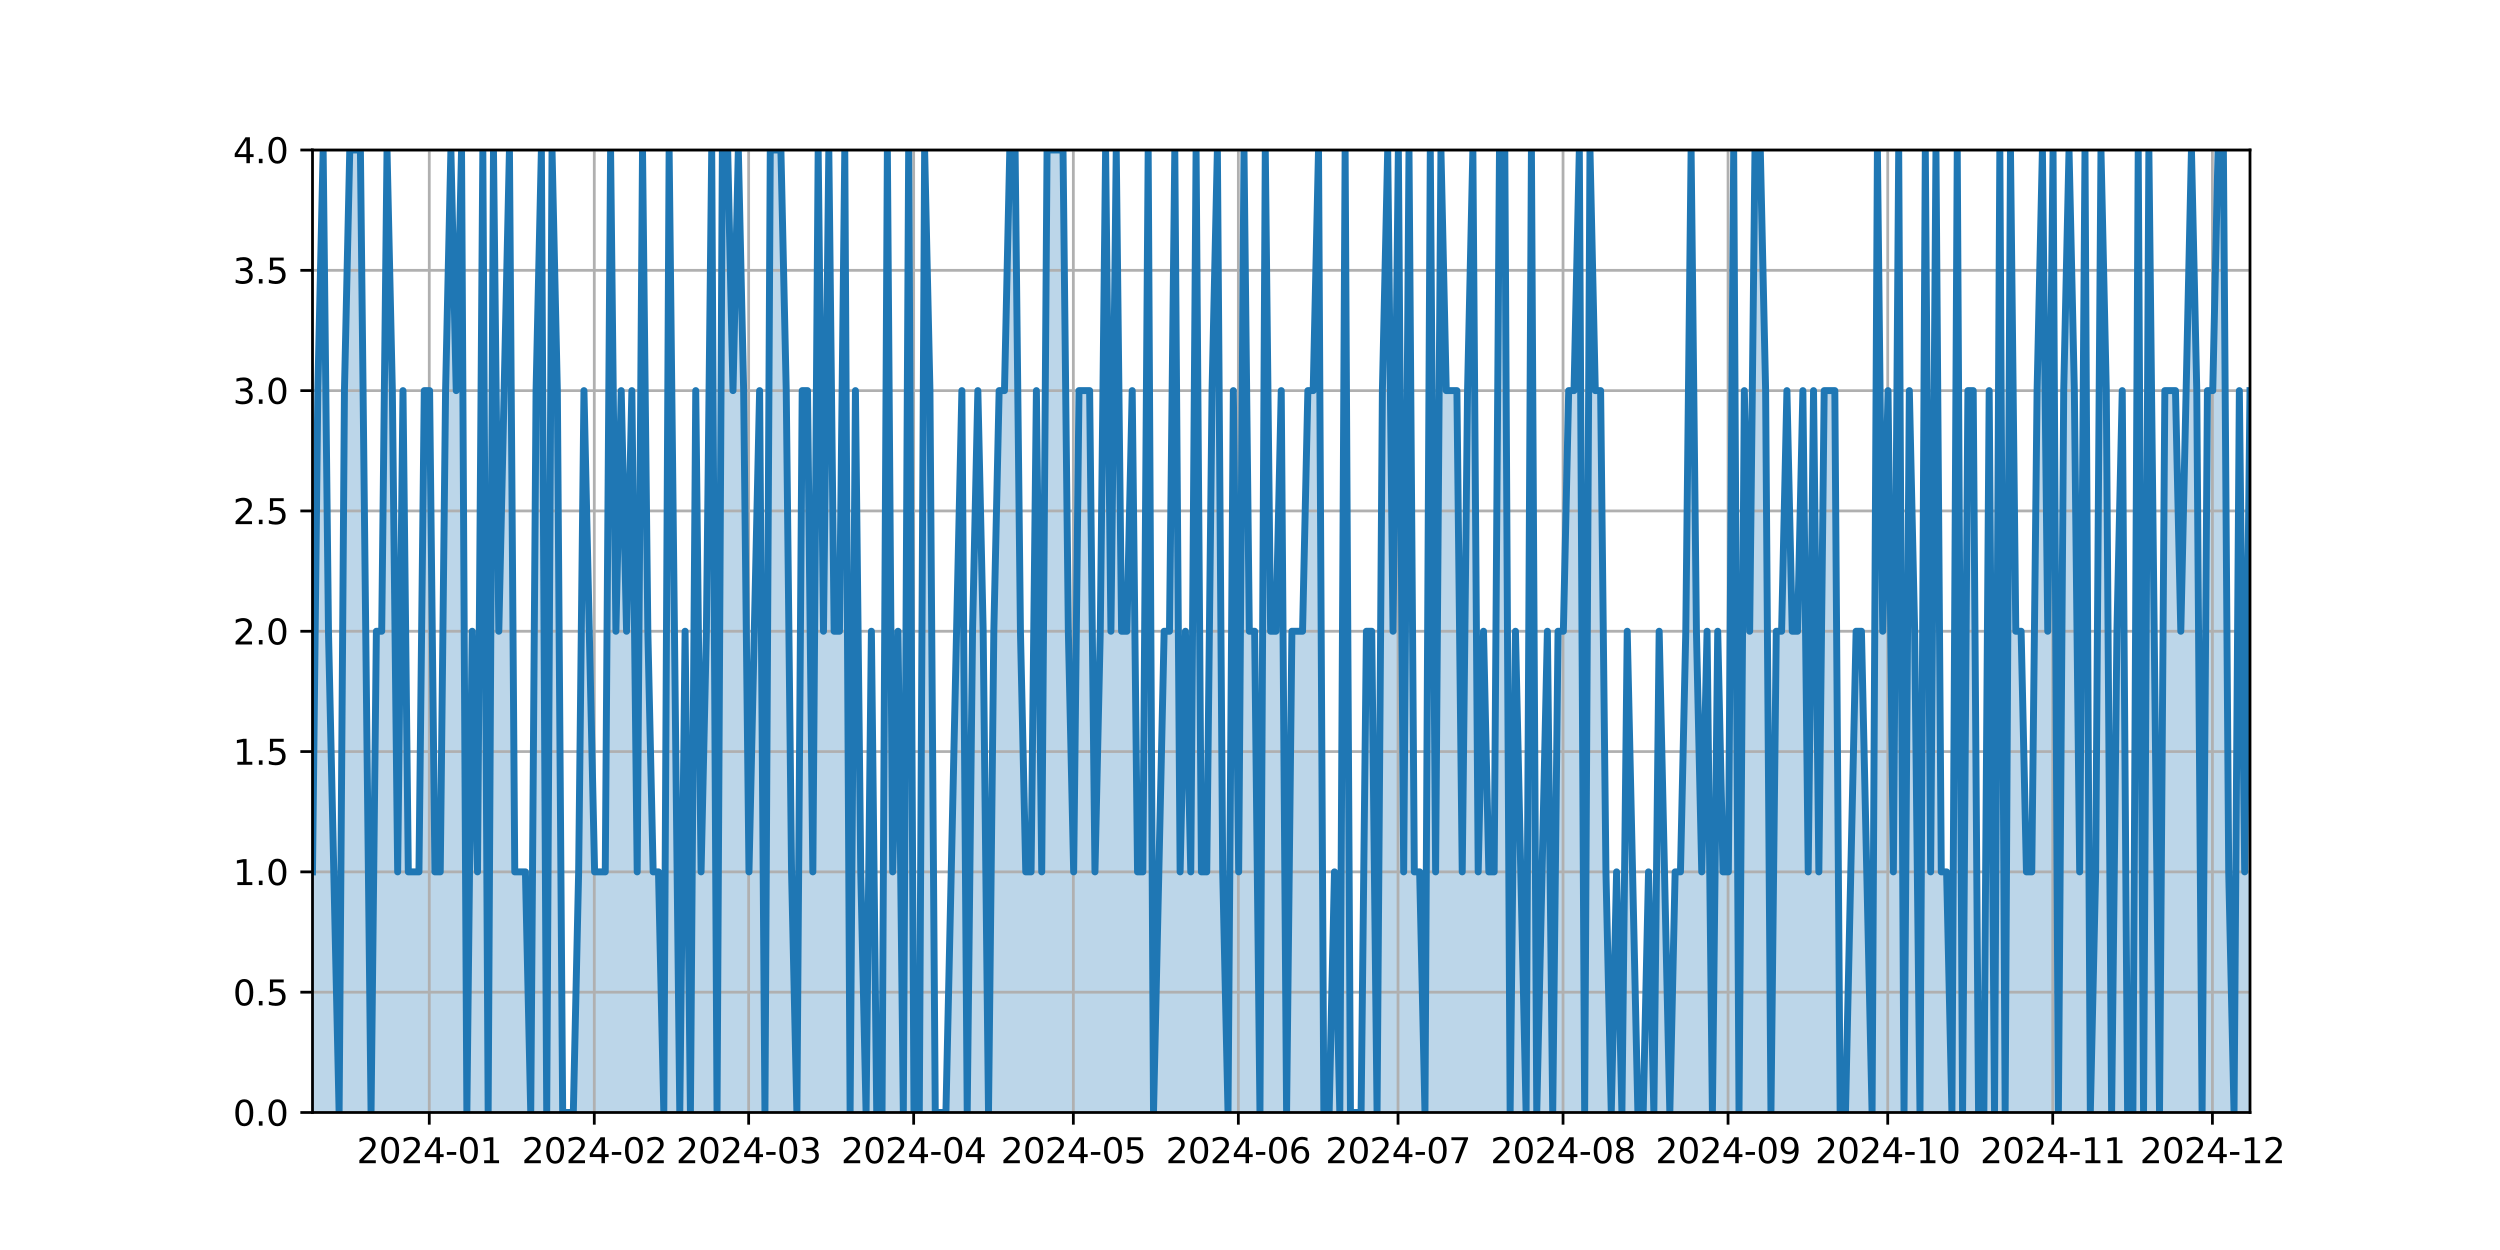 <?xml version="1.0" encoding="utf-8" standalone="no"?>
<!DOCTYPE svg PUBLIC "-//W3C//DTD SVG 1.1//EN"
  "http://www.w3.org/Graphics/SVG/1.1/DTD/svg11.dtd">
<svg xmlns:xlink="http://www.w3.org/1999/xlink" width="720pt" height="360pt" viewBox="0 0 720 360" xmlns="http://www.w3.org/2000/svg" version="1.1">
 <defs>
  <style type="text/css">*{stroke-linejoin: round; stroke-linecap: butt}</style>
 </defs>
 <g id="figure_1">
  <g id="patch_1">
   <path d="M 0 360 
L 720 360 
L 720 0 
L 0 0 
z
" style="fill: #ffffff"/>
  </g>
  <g id="axes_1">
   <g id="patch_2">
    <path d="M 90 320.4 
L 648 320.4 
L 648 43.2 
L 90 43.2 
z
" style="fill: #ffffff"/>
   </g>
   <g id="PolyCollection_1">
    <path d="M 90 320.4 
L 90 251.1 
L 91.533 112.5 
L 93.066 43.2 
L 94.599 181.8 
L 96.132 251.1 
L 97.665 320.4 
L 99.198 112.5 
L 100.731 43.2 
L 102.264 43.2 
L 103.797 43.2 
L 105.33 181.8 
L 106.863 320.4 
L 108.396 181.8 
L 109.929 181.8 
L 111.462 43.2 
L 112.995 112.5 
L 114.527 251.1 
L 116.06 112.5 
L 117.593 251.1 
L 119.126 251.1 
L 120.659 251.1 
L 122.192 112.5 
L 123.725 112.5 
L 125.258 251.1 
L 126.791 251.1 
L 128.324 112.5 
L 129.857 43.2 
L 131.39 112.5 
L 132.923 43.2 
L 134.456 320.4 
L 135.989 181.8 
L 137.522 251.1 
L 139.055 43.2 
L 140.588 320.4 
L 142.121 43.2 
L 143.654 181.8 
L 145.187 112.5 
L 146.72 43.2 
L 148.253 251.1 
L 149.786 251.1 
L 151.319 251.1 
L 152.852 320.4 
L 154.385 112.5 
L 155.918 43.2 
L 157.451 320.4 
L 158.984 43.2 
L 160.516 112.5 
L 162.049 320.4 
L 163.582 320.4 
L 165.115 320.4 
L 166.648 251.1 
L 168.181 112.5 
L 169.714 181.8 
L 171.247 251.1 
L 172.78 251.1 
L 174.313 251.1 
L 175.846 43.2 
L 177.379 181.8 
L 178.912 112.5 
L 180.445 181.8 
L 181.978 112.5 
L 183.511 251.1 
L 185.044 43.2 
L 186.577 181.8 
L 188.11 251.1 
L 189.643 251.1 
L 191.176 320.4 
L 192.709 43.2 
L 194.242 181.8 
L 195.775 320.4 
L 197.308 181.8 
L 198.841 320.4 
L 200.374 112.5 
L 201.907 251.1 
L 203.44 181.8 
L 204.973 43.2 
L 206.505 320.4 
L 208.038 43.2 
L 209.571 43.2 
L 211.104 112.5 
L 212.637 43.2 
L 214.17 112.5 
L 215.703 251.1 
L 217.236 181.8 
L 218.769 112.5 
L 220.302 320.4 
L 221.835 43.2 
L 223.368 43.2 
L 224.901 43.2 
L 226.434 112.5 
L 227.967 251.1 
L 229.5 320.4 
L 231.033 112.5 
L 232.566 112.5 
L 234.099 251.1 
L 235.632 43.2 
L 237.165 181.8 
L 238.698 43.2 
L 240.231 181.8 
L 241.764 181.8 
L 243.297 43.2 
L 244.83 320.4 
L 246.363 112.5 
L 247.896 251.1 
L 249.429 320.4 
L 250.962 181.8 
L 252.495 320.4 
L 254.027 320.4 
L 255.56 43.2 
L 257.093 251.1 
L 258.626 181.8 
L 260.159 320.4 
L 261.692 43.2 
L 263.225 320.4 
L 264.758 320.4 
L 266.291 43.2 
L 267.824 112.5 
L 269.357 320.4 
L 270.89 320.4 
L 272.423 320.4 
L 273.956 251.1 
L 275.489 181.8 
L 277.022 112.5 
L 278.555 320.4 
L 280.088 181.8 
L 281.621 112.5 
L 283.154 181.8 
L 284.687 320.4 
L 286.22 181.8 
L 287.753 112.5 
L 289.286 112.5 
L 290.819 43.2 
L 292.352 43.2 
L 293.885 181.8 
L 295.418 251.1 
L 296.951 251.1 
L 298.484 112.5 
L 300.016 251.1 
L 301.549 43.2 
L 303.082 43.2 
L 304.615 43.2 
L 306.148 43.2 
L 307.681 181.8 
L 309.214 251.1 
L 310.747 112.5 
L 312.28 112.5 
L 313.813 112.5 
L 315.346 251.1 
L 316.879 181.8 
L 318.412 43.2 
L 319.945 181.8 
L 321.478 43.2 
L 323.011 181.8 
L 324.544 181.8 
L 326.077 112.5 
L 327.61 251.1 
L 329.143 251.1 
L 330.676 43.2 
L 332.209 320.4 
L 333.742 251.1 
L 335.275 181.8 
L 336.808 181.8 
L 338.341 43.2 
L 339.874 251.1 
L 341.407 181.8 
L 342.94 251.1 
L 344.473 43.2 
L 346.005 251.1 
L 347.538 251.1 
L 349.071 112.5 
L 350.604 43.2 
L 352.137 251.1 
L 353.67 320.4 
L 355.203 112.5 
L 356.736 251.1 
L 358.269 43.2 
L 359.802 181.8 
L 361.335 181.8 
L 362.868 320.4 
L 364.401 43.2 
L 365.934 181.8 
L 367.467 181.8 
L 369 112.5 
L 370.533 320.4 
L 372.066 181.8 
L 373.599 181.8 
L 375.132 181.8 
L 376.665 112.5 
L 378.198 112.5 
L 379.731 43.2 
L 381.264 320.4 
L 382.797 320.4 
L 384.33 251.1 
L 385.863 320.4 
L 387.396 43.2 
L 388.929 320.4 
L 390.462 320.4 
L 391.995 320.4 
L 393.527 181.8 
L 395.06 181.8 
L 396.593 320.4 
L 398.126 112.5 
L 399.659 43.2 
L 401.192 181.8 
L 402.725 43.2 
L 404.258 251.1 
L 405.791 43.2 
L 407.324 251.1 
L 408.857 251.1 
L 410.39 320.4 
L 411.923 43.2 
L 413.456 251.1 
L 414.989 43.2 
L 416.522 112.5 
L 418.055 112.5 
L 419.588 112.5 
L 421.121 251.1 
L 422.654 112.5 
L 424.187 43.2 
L 425.72 251.1 
L 427.253 181.8 
L 428.786 251.1 
L 430.319 251.1 
L 431.852 43.2 
L 433.385 43.2 
L 434.918 320.4 
L 436.451 181.8 
L 437.984 251.1 
L 439.516 320.4 
L 441.049 43.2 
L 442.582 320.4 
L 444.115 251.1 
L 445.648 181.8 
L 447.181 320.4 
L 448.714 181.8 
L 450.247 181.8 
L 451.78 112.5 
L 453.313 112.5 
L 454.846 43.2 
L 456.379 320.4 
L 457.912 43.2 
L 459.445 112.5 
L 460.978 112.5 
L 462.511 251.1 
L 464.044 320.4 
L 465.577 251.1 
L 467.11 320.4 
L 468.643 181.8 
L 470.176 251.1 
L 471.709 320.4 
L 473.242 320.4 
L 474.775 251.1 
L 476.308 320.4 
L 477.841 181.8 
L 479.374 251.1 
L 480.907 320.4 
L 482.44 251.1 
L 483.973 251.1 
L 485.505 181.8 
L 487.038 43.2 
L 488.571 181.8 
L 490.104 251.1 
L 491.637 181.8 
L 493.17 320.4 
L 494.703 181.8 
L 496.236 251.1 
L 497.769 251.1 
L 499.302 43.2 
L 500.835 320.4 
L 502.368 112.5 
L 503.901 181.8 
L 505.434 43.2 
L 506.967 43.2 
L 508.5 112.5 
L 510.033 320.4 
L 511.566 181.8 
L 513.099 181.8 
L 514.632 112.5 
L 516.165 181.8 
L 517.698 181.8 
L 519.231 112.5 
L 520.764 251.1 
L 522.297 112.5 
L 523.83 251.1 
L 525.363 112.5 
L 526.896 112.5 
L 528.429 112.5 
L 529.962 320.4 
L 531.495 320.4 
L 533.027 251.1 
L 534.56 181.8 
L 536.093 181.8 
L 537.626 251.1 
L 539.159 320.4 
L 540.692 43.2 
L 542.225 181.8 
L 543.758 112.5 
L 545.291 251.1 
L 546.824 43.2 
L 548.357 320.4 
L 549.89 112.5 
L 551.423 181.8 
L 552.956 320.4 
L 554.489 43.2 
L 556.022 251.1 
L 557.555 43.2 
L 559.088 251.1 
L 560.621 251.1 
L 562.154 320.4 
L 563.687 43.2 
L 565.22 320.4 
L 566.753 112.5 
L 568.286 112.5 
L 569.819 320.4 
L 571.352 320.4 
L 572.885 112.5 
L 574.418 320.4 
L 575.951 43.2 
L 577.484 320.4 
L 579.016 43.2 
L 580.549 181.8 
L 582.082 181.8 
L 583.615 251.1 
L 585.148 251.1 
L 586.681 112.5 
L 588.214 43.2 
L 589.747 181.8 
L 591.28 43.2 
L 592.813 320.4 
L 594.346 112.5 
L 595.879 43.2 
L 597.412 112.5 
L 598.945 251.1 
L 600.478 43.2 
L 602.011 320.4 
L 603.544 251.1 
L 605.077 43.2 
L 606.61 112.5 
L 608.143 320.4 
L 609.676 181.8 
L 611.209 112.5 
L 612.742 320.4 
L 614.275 320.4 
L 615.808 43.2 
L 617.341 320.4 
L 618.874 43.2 
L 620.407 181.8 
L 621.94 320.4 
L 623.473 112.5 
L 625.005 112.5 
L 626.538 112.5 
L 628.071 181.8 
L 629.604 112.5 
L 631.137 43.2 
L 632.67 112.5 
L 634.203 320.4 
L 635.736 112.5 
L 637.269 112.5 
L 638.802 43.2 
L 640.335 43.2 
L 641.868 251.1 
L 643.401 320.4 
L 644.934 112.5 
L 646.467 251.1 
L 648 112.5 
L 648 320.4 
L 648 320.4 
L 646.467 320.4 
L 644.934 320.4 
L 643.401 320.4 
L 641.868 320.4 
L 640.335 320.4 
L 638.802 320.4 
L 637.269 320.4 
L 635.736 320.4 
L 634.203 320.4 
L 632.67 320.4 
L 631.137 320.4 
L 629.604 320.4 
L 628.071 320.4 
L 626.538 320.4 
L 625.005 320.4 
L 623.473 320.4 
L 621.94 320.4 
L 620.407 320.4 
L 618.874 320.4 
L 617.341 320.4 
L 615.808 320.4 
L 614.275 320.4 
L 612.742 320.4 
L 611.209 320.4 
L 609.676 320.4 
L 608.143 320.4 
L 606.61 320.4 
L 605.077 320.4 
L 603.544 320.4 
L 602.011 320.4 
L 600.478 320.4 
L 598.945 320.4 
L 597.412 320.4 
L 595.879 320.4 
L 594.346 320.4 
L 592.813 320.4 
L 591.28 320.4 
L 589.747 320.4 
L 588.214 320.4 
L 586.681 320.4 
L 585.148 320.4 
L 583.615 320.4 
L 582.082 320.4 
L 580.549 320.4 
L 579.016 320.4 
L 577.484 320.4 
L 575.951 320.4 
L 574.418 320.4 
L 572.885 320.4 
L 571.352 320.4 
L 569.819 320.4 
L 568.286 320.4 
L 566.753 320.4 
L 565.22 320.4 
L 563.687 320.4 
L 562.154 320.4 
L 560.621 320.4 
L 559.088 320.4 
L 557.555 320.4 
L 556.022 320.4 
L 554.489 320.4 
L 552.956 320.4 
L 551.423 320.4 
L 549.89 320.4 
L 548.357 320.4 
L 546.824 320.4 
L 545.291 320.4 
L 543.758 320.4 
L 542.225 320.4 
L 540.692 320.4 
L 539.159 320.4 
L 537.626 320.4 
L 536.093 320.4 
L 534.56 320.4 
L 533.027 320.4 
L 531.495 320.4 
L 529.962 320.4 
L 528.429 320.4 
L 526.896 320.4 
L 525.363 320.4 
L 523.83 320.4 
L 522.297 320.4 
L 520.764 320.4 
L 519.231 320.4 
L 517.698 320.4 
L 516.165 320.4 
L 514.632 320.4 
L 513.099 320.4 
L 511.566 320.4 
L 510.033 320.4 
L 508.5 320.4 
L 506.967 320.4 
L 505.434 320.4 
L 503.901 320.4 
L 502.368 320.4 
L 500.835 320.4 
L 499.302 320.4 
L 497.769 320.4 
L 496.236 320.4 
L 494.703 320.4 
L 493.17 320.4 
L 491.637 320.4 
L 490.104 320.4 
L 488.571 320.4 
L 487.038 320.4 
L 485.505 320.4 
L 483.973 320.4 
L 482.44 320.4 
L 480.907 320.4 
L 479.374 320.4 
L 477.841 320.4 
L 476.308 320.4 
L 474.775 320.4 
L 473.242 320.4 
L 471.709 320.4 
L 470.176 320.4 
L 468.643 320.4 
L 467.11 320.4 
L 465.577 320.4 
L 464.044 320.4 
L 462.511 320.4 
L 460.978 320.4 
L 459.445 320.4 
L 457.912 320.4 
L 456.379 320.4 
L 454.846 320.4 
L 453.313 320.4 
L 451.78 320.4 
L 450.247 320.4 
L 448.714 320.4 
L 447.181 320.4 
L 445.648 320.4 
L 444.115 320.4 
L 442.582 320.4 
L 441.049 320.4 
L 439.516 320.4 
L 437.984 320.4 
L 436.451 320.4 
L 434.918 320.4 
L 433.385 320.4 
L 431.852 320.4 
L 430.319 320.4 
L 428.786 320.4 
L 427.253 320.4 
L 425.72 320.4 
L 424.187 320.4 
L 422.654 320.4 
L 421.121 320.4 
L 419.588 320.4 
L 418.055 320.4 
L 416.522 320.4 
L 414.989 320.4 
L 413.456 320.4 
L 411.923 320.4 
L 410.39 320.4 
L 408.857 320.4 
L 407.324 320.4 
L 405.791 320.4 
L 404.258 320.4 
L 402.725 320.4 
L 401.192 320.4 
L 399.659 320.4 
L 398.126 320.4 
L 396.593 320.4 
L 395.06 320.4 
L 393.527 320.4 
L 391.995 320.4 
L 390.462 320.4 
L 388.929 320.4 
L 387.396 320.4 
L 385.863 320.4 
L 384.33 320.4 
L 382.797 320.4 
L 381.264 320.4 
L 379.731 320.4 
L 378.198 320.4 
L 376.665 320.4 
L 375.132 320.4 
L 373.599 320.4 
L 372.066 320.4 
L 370.533 320.4 
L 369 320.4 
L 367.467 320.4 
L 365.934 320.4 
L 364.401 320.4 
L 362.868 320.4 
L 361.335 320.4 
L 359.802 320.4 
L 358.269 320.4 
L 356.736 320.4 
L 355.203 320.4 
L 353.67 320.4 
L 352.137 320.4 
L 350.604 320.4 
L 349.071 320.4 
L 347.538 320.4 
L 346.005 320.4 
L 344.473 320.4 
L 342.94 320.4 
L 341.407 320.4 
L 339.874 320.4 
L 338.341 320.4 
L 336.808 320.4 
L 335.275 320.4 
L 333.742 320.4 
L 332.209 320.4 
L 330.676 320.4 
L 329.143 320.4 
L 327.61 320.4 
L 326.077 320.4 
L 324.544 320.4 
L 323.011 320.4 
L 321.478 320.4 
L 319.945 320.4 
L 318.412 320.4 
L 316.879 320.4 
L 315.346 320.4 
L 313.813 320.4 
L 312.28 320.4 
L 310.747 320.4 
L 309.214 320.4 
L 307.681 320.4 
L 306.148 320.4 
L 304.615 320.4 
L 303.082 320.4 
L 301.549 320.4 
L 300.016 320.4 
L 298.484 320.4 
L 296.951 320.4 
L 295.418 320.4 
L 293.885 320.4 
L 292.352 320.4 
L 290.819 320.4 
L 289.286 320.4 
L 287.753 320.4 
L 286.22 320.4 
L 284.687 320.4 
L 283.154 320.4 
L 281.621 320.4 
L 280.088 320.4 
L 278.555 320.4 
L 277.022 320.4 
L 275.489 320.4 
L 273.956 320.4 
L 272.423 320.4 
L 270.89 320.4 
L 269.357 320.4 
L 267.824 320.4 
L 266.291 320.4 
L 264.758 320.4 
L 263.225 320.4 
L 261.692 320.4 
L 260.159 320.4 
L 258.626 320.4 
L 257.093 320.4 
L 255.56 320.4 
L 254.027 320.4 
L 252.495 320.4 
L 250.962 320.4 
L 249.429 320.4 
L 247.896 320.4 
L 246.363 320.4 
L 244.83 320.4 
L 243.297 320.4 
L 241.764 320.4 
L 240.231 320.4 
L 238.698 320.4 
L 237.165 320.4 
L 235.632 320.4 
L 234.099 320.4 
L 232.566 320.4 
L 231.033 320.4 
L 229.5 320.4 
L 227.967 320.4 
L 226.434 320.4 
L 224.901 320.4 
L 223.368 320.4 
L 221.835 320.4 
L 220.302 320.4 
L 218.769 320.4 
L 217.236 320.4 
L 215.703 320.4 
L 214.17 320.4 
L 212.637 320.4 
L 211.104 320.4 
L 209.571 320.4 
L 208.038 320.4 
L 206.505 320.4 
L 204.973 320.4 
L 203.44 320.4 
L 201.907 320.4 
L 200.374 320.4 
L 198.841 320.4 
L 197.308 320.4 
L 195.775 320.4 
L 194.242 320.4 
L 192.709 320.4 
L 191.176 320.4 
L 189.643 320.4 
L 188.11 320.4 
L 186.577 320.4 
L 185.044 320.4 
L 183.511 320.4 
L 181.978 320.4 
L 180.445 320.4 
L 178.912 320.4 
L 177.379 320.4 
L 175.846 320.4 
L 174.313 320.4 
L 172.78 320.4 
L 171.247 320.4 
L 169.714 320.4 
L 168.181 320.4 
L 166.648 320.4 
L 165.115 320.4 
L 163.582 320.4 
L 162.049 320.4 
L 160.516 320.4 
L 158.984 320.4 
L 157.451 320.4 
L 155.918 320.4 
L 154.385 320.4 
L 152.852 320.4 
L 151.319 320.4 
L 149.786 320.4 
L 148.253 320.4 
L 146.72 320.4 
L 145.187 320.4 
L 143.654 320.4 
L 142.121 320.4 
L 140.588 320.4 
L 139.055 320.4 
L 137.522 320.4 
L 135.989 320.4 
L 134.456 320.4 
L 132.923 320.4 
L 131.39 320.4 
L 129.857 320.4 
L 128.324 320.4 
L 126.791 320.4 
L 125.258 320.4 
L 123.725 320.4 
L 122.192 320.4 
L 120.659 320.4 
L 119.126 320.4 
L 117.593 320.4 
L 116.06 320.4 
L 114.527 320.4 
L 112.995 320.4 
L 111.462 320.4 
L 109.929 320.4 
L 108.396 320.4 
L 106.863 320.4 
L 105.33 320.4 
L 103.797 320.4 
L 102.264 320.4 
L 100.731 320.4 
L 99.198 320.4 
L 97.665 320.4 
L 96.132 320.4 
L 94.599 320.4 
L 93.066 320.4 
L 91.533 320.4 
L 90 320.4 
z
" clip-path="url(#peddb2c698c)" style="fill: #1f77b4; fill-opacity: 0.3"/>
   </g>
   <g id="matplotlib.axis_1">
    <g id="xtick_1">
     <g id="line2d_1">
      <path d="M 123.633 320.4 
L 123.633 43.2 
" clip-path="url(#peddb2c698c)" style="fill: none; stroke: #b0b0b0; stroke-width: 0.8; stroke-linecap: square"/>
     </g>
     <g id="line2d_2">
      <defs>
       <path id="m73b874c9c4" d="M 0 0 
L 0 3.5 
" style="stroke: #000000; stroke-width: 0.8"/>
      </defs>
      <g>
       <use xlink:href="#m73b874c9c4" x="123.633" y="320.4" style="stroke: #000000; stroke-width: 0.8"/>
      </g>
     </g>
     <g id="text_1">
      <!-- 2024-01 -->
      <g transform="translate(102.742 334.998) scale(0.1 -0.1)">
       <defs>
        <path id="DejaVuSans-32" d="M 1228 531 
L 3431 531 
L 3431 0 
L 469 0 
L 469 531 
Q 828 903 1448 1529 
Q 2069 2156 2228 2338 
Q 2531 2678 2651 2914 
Q 2772 3150 2772 3378 
Q 2772 3750 2511 3984 
Q 2250 4219 1831 4219 
Q 1534 4219 1204 4116 
Q 875 4013 500 3803 
L 500 4441 
Q 881 4594 1212 4672 
Q 1544 4750 1819 4750 
Q 2544 4750 2975 4387 
Q 3406 4025 3406 3419 
Q 3406 3131 3298 2873 
Q 3191 2616 2906 2266 
Q 2828 2175 2409 1742 
Q 1991 1309 1228 531 
z
" transform="scale(0.016)"/>
        <path id="DejaVuSans-30" d="M 2034 4250 
Q 1547 4250 1301 3770 
Q 1056 3291 1056 2328 
Q 1056 1369 1301 889 
Q 1547 409 2034 409 
Q 2525 409 2770 889 
Q 3016 1369 3016 2328 
Q 3016 3291 2770 3770 
Q 2525 4250 2034 4250 
z
M 2034 4750 
Q 2819 4750 3233 4129 
Q 3647 3509 3647 2328 
Q 3647 1150 3233 529 
Q 2819 -91 2034 -91 
Q 1250 -91 836 529 
Q 422 1150 422 2328 
Q 422 3509 836 4129 
Q 1250 4750 2034 4750 
z
" transform="scale(0.016)"/>
        <path id="DejaVuSans-34" d="M 2419 4116 
L 825 1625 
L 2419 1625 
L 2419 4116 
z
M 2253 4666 
L 3047 4666 
L 3047 1625 
L 3713 1625 
L 3713 1100 
L 3047 1100 
L 3047 0 
L 2419 0 
L 2419 1100 
L 313 1100 
L 313 1709 
L 2253 4666 
z
" transform="scale(0.016)"/>
        <path id="DejaVuSans-2d" d="M 313 2009 
L 1997 2009 
L 1997 1497 
L 313 1497 
L 313 2009 
z
" transform="scale(0.016)"/>
        <path id="DejaVuSans-31" d="M 794 531 
L 1825 531 
L 1825 4091 
L 703 3866 
L 703 4441 
L 1819 4666 
L 2450 4666 
L 2450 531 
L 3481 531 
L 3481 0 
L 794 0 
L 794 531 
z
" transform="scale(0.016)"/>
       </defs>
       <use xlink:href="#DejaVuSans-32"/>
       <use xlink:href="#DejaVuSans-30" x="63.623"/>
       <use xlink:href="#DejaVuSans-32" x="127.246"/>
       <use xlink:href="#DejaVuSans-34" x="190.869"/>
       <use xlink:href="#DejaVuSans-2d" x="254.492"/>
       <use xlink:href="#DejaVuSans-30" x="290.576"/>
       <use xlink:href="#DejaVuSans-31" x="354.199"/>
      </g>
     </g>
    </g>
    <g id="xtick_2">
     <g id="line2d_3">
      <path d="M 171.155 320.4 
L 171.155 43.2 
" clip-path="url(#peddb2c698c)" style="fill: none; stroke: #b0b0b0; stroke-width: 0.8; stroke-linecap: square"/>
     </g>
     <g id="line2d_4">
      <g>
       <use xlink:href="#m73b874c9c4" x="171.155" y="320.4" style="stroke: #000000; stroke-width: 0.8"/>
      </g>
     </g>
     <g id="text_2">
      <!-- 2024-02 -->
      <g transform="translate(150.264 334.998) scale(0.1 -0.1)">
       <use xlink:href="#DejaVuSans-32"/>
       <use xlink:href="#DejaVuSans-30" x="63.623"/>
       <use xlink:href="#DejaVuSans-32" x="127.246"/>
       <use xlink:href="#DejaVuSans-34" x="190.869"/>
       <use xlink:href="#DejaVuSans-2d" x="254.492"/>
       <use xlink:href="#DejaVuSans-30" x="290.576"/>
       <use xlink:href="#DejaVuSans-32" x="354.199"/>
      </g>
     </g>
    </g>
    <g id="xtick_3">
     <g id="line2d_5">
      <path d="M 215.611 320.4 
L 215.611 43.2 
" clip-path="url(#peddb2c698c)" style="fill: none; stroke: #b0b0b0; stroke-width: 0.8; stroke-linecap: square"/>
     </g>
     <g id="line2d_6">
      <g>
       <use xlink:href="#m73b874c9c4" x="215.611" y="320.4" style="stroke: #000000; stroke-width: 0.8"/>
      </g>
     </g>
     <g id="text_3">
      <!-- 2024-03 -->
      <g transform="translate(194.72 334.998) scale(0.1 -0.1)">
       <defs>
        <path id="DejaVuSans-33" d="M 2597 2516 
Q 3050 2419 3304 2112 
Q 3559 1806 3559 1356 
Q 3559 666 3084 287 
Q 2609 -91 1734 -91 
Q 1441 -91 1130 -33 
Q 819 25 488 141 
L 488 750 
Q 750 597 1062 519 
Q 1375 441 1716 441 
Q 2309 441 2620 675 
Q 2931 909 2931 1356 
Q 2931 1769 2642 2001 
Q 2353 2234 1838 2234 
L 1294 2234 
L 1294 2753 
L 1863 2753 
Q 2328 2753 2575 2939 
Q 2822 3125 2822 3475 
Q 2822 3834 2567 4026 
Q 2313 4219 1838 4219 
Q 1578 4219 1281 4162 
Q 984 4106 628 3988 
L 628 4550 
Q 988 4650 1302 4700 
Q 1616 4750 1894 4750 
Q 2613 4750 3031 4423 
Q 3450 4097 3450 3541 
Q 3450 3153 3228 2886 
Q 3006 2619 2597 2516 
z
" transform="scale(0.016)"/>
       </defs>
       <use xlink:href="#DejaVuSans-32"/>
       <use xlink:href="#DejaVuSans-30" x="63.623"/>
       <use xlink:href="#DejaVuSans-32" x="127.246"/>
       <use xlink:href="#DejaVuSans-34" x="190.869"/>
       <use xlink:href="#DejaVuSans-2d" x="254.492"/>
       <use xlink:href="#DejaVuSans-30" x="290.576"/>
       <use xlink:href="#DejaVuSans-33" x="354.199"/>
      </g>
     </g>
    </g>
    <g id="xtick_4">
     <g id="line2d_7">
      <path d="M 263.133 320.4 
L 263.133 43.2 
" clip-path="url(#peddb2c698c)" style="fill: none; stroke: #b0b0b0; stroke-width: 0.8; stroke-linecap: square"/>
     </g>
     <g id="line2d_8">
      <g>
       <use xlink:href="#m73b874c9c4" x="263.133" y="320.4" style="stroke: #000000; stroke-width: 0.8"/>
      </g>
     </g>
     <g id="text_4">
      <!-- 2024-04 -->
      <g transform="translate(242.242 334.998) scale(0.1 -0.1)">
       <use xlink:href="#DejaVuSans-32"/>
       <use xlink:href="#DejaVuSans-30" x="63.623"/>
       <use xlink:href="#DejaVuSans-32" x="127.246"/>
       <use xlink:href="#DejaVuSans-34" x="190.869"/>
       <use xlink:href="#DejaVuSans-2d" x="254.492"/>
       <use xlink:href="#DejaVuSans-30" x="290.576"/>
       <use xlink:href="#DejaVuSans-34" x="354.199"/>
      </g>
     </g>
    </g>
    <g id="xtick_5">
     <g id="line2d_9">
      <path d="M 309.122 320.4 
L 309.122 43.2 
" clip-path="url(#peddb2c698c)" style="fill: none; stroke: #b0b0b0; stroke-width: 0.8; stroke-linecap: square"/>
     </g>
     <g id="line2d_10">
      <g>
       <use xlink:href="#m73b874c9c4" x="309.122" y="320.4" style="stroke: #000000; stroke-width: 0.8"/>
      </g>
     </g>
     <g id="text_5">
      <!-- 2024-05 -->
      <g transform="translate(288.231 334.998) scale(0.1 -0.1)">
       <defs>
        <path id="DejaVuSans-35" d="M 691 4666 
L 3169 4666 
L 3169 4134 
L 1269 4134 
L 1269 2991 
Q 1406 3038 1543 3061 
Q 1681 3084 1819 3084 
Q 2600 3084 3056 2656 
Q 3513 2228 3513 1497 
Q 3513 744 3044 326 
Q 2575 -91 1722 -91 
Q 1428 -91 1123 -41 
Q 819 9 494 109 
L 494 744 
Q 775 591 1075 516 
Q 1375 441 1709 441 
Q 2250 441 2565 725 
Q 2881 1009 2881 1497 
Q 2881 1984 2565 2268 
Q 2250 2553 1709 2553 
Q 1456 2553 1204 2497 
Q 953 2441 691 2322 
L 691 4666 
z
" transform="scale(0.016)"/>
       </defs>
       <use xlink:href="#DejaVuSans-32"/>
       <use xlink:href="#DejaVuSans-30" x="63.623"/>
       <use xlink:href="#DejaVuSans-32" x="127.246"/>
       <use xlink:href="#DejaVuSans-34" x="190.869"/>
       <use xlink:href="#DejaVuSans-2d" x="254.492"/>
       <use xlink:href="#DejaVuSans-30" x="290.576"/>
       <use xlink:href="#DejaVuSans-35" x="354.199"/>
      </g>
     </g>
    </g>
    <g id="xtick_6">
     <g id="line2d_11">
      <path d="M 356.644 320.4 
L 356.644 43.2 
" clip-path="url(#peddb2c698c)" style="fill: none; stroke: #b0b0b0; stroke-width: 0.8; stroke-linecap: square"/>
     </g>
     <g id="line2d_12">
      <g>
       <use xlink:href="#m73b874c9c4" x="356.644" y="320.4" style="stroke: #000000; stroke-width: 0.8"/>
      </g>
     </g>
     <g id="text_6">
      <!-- 2024-06 -->
      <g transform="translate(335.753 334.998) scale(0.1 -0.1)">
       <defs>
        <path id="DejaVuSans-36" d="M 2113 2584 
Q 1688 2584 1439 2293 
Q 1191 2003 1191 1497 
Q 1191 994 1439 701 
Q 1688 409 2113 409 
Q 2538 409 2786 701 
Q 3034 994 3034 1497 
Q 3034 2003 2786 2293 
Q 2538 2584 2113 2584 
z
M 3366 4563 
L 3366 3988 
Q 3128 4100 2886 4159 
Q 2644 4219 2406 4219 
Q 1781 4219 1451 3797 
Q 1122 3375 1075 2522 
Q 1259 2794 1537 2939 
Q 1816 3084 2150 3084 
Q 2853 3084 3261 2657 
Q 3669 2231 3669 1497 
Q 3669 778 3244 343 
Q 2819 -91 2113 -91 
Q 1303 -91 875 529 
Q 447 1150 447 2328 
Q 447 3434 972 4092 
Q 1497 4750 2381 4750 
Q 2619 4750 2861 4703 
Q 3103 4656 3366 4563 
z
" transform="scale(0.016)"/>
       </defs>
       <use xlink:href="#DejaVuSans-32"/>
       <use xlink:href="#DejaVuSans-30" x="63.623"/>
       <use xlink:href="#DejaVuSans-32" x="127.246"/>
       <use xlink:href="#DejaVuSans-34" x="190.869"/>
       <use xlink:href="#DejaVuSans-2d" x="254.492"/>
       <use xlink:href="#DejaVuSans-30" x="290.576"/>
       <use xlink:href="#DejaVuSans-36" x="354.199"/>
      </g>
     </g>
    </g>
    <g id="xtick_7">
     <g id="line2d_13">
      <path d="M 402.633 320.4 
L 402.633 43.2 
" clip-path="url(#peddb2c698c)" style="fill: none; stroke: #b0b0b0; stroke-width: 0.8; stroke-linecap: square"/>
     </g>
     <g id="line2d_14">
      <g>
       <use xlink:href="#m73b874c9c4" x="402.633" y="320.4" style="stroke: #000000; stroke-width: 0.8"/>
      </g>
     </g>
     <g id="text_7">
      <!-- 2024-07 -->
      <g transform="translate(381.742 334.998) scale(0.1 -0.1)">
       <defs>
        <path id="DejaVuSans-37" d="M 525 4666 
L 3525 4666 
L 3525 4397 
L 1831 0 
L 1172 0 
L 2766 4134 
L 525 4134 
L 525 4666 
z
" transform="scale(0.016)"/>
       </defs>
       <use xlink:href="#DejaVuSans-32"/>
       <use xlink:href="#DejaVuSans-30" x="63.623"/>
       <use xlink:href="#DejaVuSans-32" x="127.246"/>
       <use xlink:href="#DejaVuSans-34" x="190.869"/>
       <use xlink:href="#DejaVuSans-2d" x="254.492"/>
       <use xlink:href="#DejaVuSans-30" x="290.576"/>
       <use xlink:href="#DejaVuSans-37" x="354.199"/>
      </g>
     </g>
    </g>
    <g id="xtick_8">
     <g id="line2d_15">
      <path d="M 450.155 320.4 
L 450.155 43.2 
" clip-path="url(#peddb2c698c)" style="fill: none; stroke: #b0b0b0; stroke-width: 0.8; stroke-linecap: square"/>
     </g>
     <g id="line2d_16">
      <g>
       <use xlink:href="#m73b874c9c4" x="450.155" y="320.4" style="stroke: #000000; stroke-width: 0.8"/>
      </g>
     </g>
     <g id="text_8">
      <!-- 2024-08 -->
      <g transform="translate(429.264 334.998) scale(0.1 -0.1)">
       <defs>
        <path id="DejaVuSans-38" d="M 2034 2216 
Q 1584 2216 1326 1975 
Q 1069 1734 1069 1313 
Q 1069 891 1326 650 
Q 1584 409 2034 409 
Q 2484 409 2743 651 
Q 3003 894 3003 1313 
Q 3003 1734 2745 1975 
Q 2488 2216 2034 2216 
z
M 1403 2484 
Q 997 2584 770 2862 
Q 544 3141 544 3541 
Q 544 4100 942 4425 
Q 1341 4750 2034 4750 
Q 2731 4750 3128 4425 
Q 3525 4100 3525 3541 
Q 3525 3141 3298 2862 
Q 3072 2584 2669 2484 
Q 3125 2378 3379 2068 
Q 3634 1759 3634 1313 
Q 3634 634 3220 271 
Q 2806 -91 2034 -91 
Q 1263 -91 848 271 
Q 434 634 434 1313 
Q 434 1759 690 2068 
Q 947 2378 1403 2484 
z
M 1172 3481 
Q 1172 3119 1398 2916 
Q 1625 2713 2034 2713 
Q 2441 2713 2670 2916 
Q 2900 3119 2900 3481 
Q 2900 3844 2670 4047 
Q 2441 4250 2034 4250 
Q 1625 4250 1398 4047 
Q 1172 3844 1172 3481 
z
" transform="scale(0.016)"/>
       </defs>
       <use xlink:href="#DejaVuSans-32"/>
       <use xlink:href="#DejaVuSans-30" x="63.623"/>
       <use xlink:href="#DejaVuSans-32" x="127.246"/>
       <use xlink:href="#DejaVuSans-34" x="190.869"/>
       <use xlink:href="#DejaVuSans-2d" x="254.492"/>
       <use xlink:href="#DejaVuSans-30" x="290.576"/>
       <use xlink:href="#DejaVuSans-38" x="354.199"/>
      </g>
     </g>
    </g>
    <g id="xtick_9">
     <g id="line2d_17">
      <path d="M 497.677 320.4 
L 497.677 43.2 
" clip-path="url(#peddb2c698c)" style="fill: none; stroke: #b0b0b0; stroke-width: 0.8; stroke-linecap: square"/>
     </g>
     <g id="line2d_18">
      <g>
       <use xlink:href="#m73b874c9c4" x="497.677" y="320.4" style="stroke: #000000; stroke-width: 0.8"/>
      </g>
     </g>
     <g id="text_9">
      <!-- 2024-09 -->
      <g transform="translate(476.786 334.998) scale(0.1 -0.1)">
       <defs>
        <path id="DejaVuSans-39" d="M 703 97 
L 703 672 
Q 941 559 1184 500 
Q 1428 441 1663 441 
Q 2288 441 2617 861 
Q 2947 1281 2994 2138 
Q 2813 1869 2534 1725 
Q 2256 1581 1919 1581 
Q 1219 1581 811 2004 
Q 403 2428 403 3163 
Q 403 3881 828 4315 
Q 1253 4750 1959 4750 
Q 2769 4750 3195 4129 
Q 3622 3509 3622 2328 
Q 3622 1225 3098 567 
Q 2575 -91 1691 -91 
Q 1453 -91 1209 -44 
Q 966 3 703 97 
z
M 1959 2075 
Q 2384 2075 2632 2365 
Q 2881 2656 2881 3163 
Q 2881 3666 2632 3958 
Q 2384 4250 1959 4250 
Q 1534 4250 1286 3958 
Q 1038 3666 1038 3163 
Q 1038 2656 1286 2365 
Q 1534 2075 1959 2075 
z
" transform="scale(0.016)"/>
       </defs>
       <use xlink:href="#DejaVuSans-32"/>
       <use xlink:href="#DejaVuSans-30" x="63.623"/>
       <use xlink:href="#DejaVuSans-32" x="127.246"/>
       <use xlink:href="#DejaVuSans-34" x="190.869"/>
       <use xlink:href="#DejaVuSans-2d" x="254.492"/>
       <use xlink:href="#DejaVuSans-30" x="290.576"/>
       <use xlink:href="#DejaVuSans-39" x="354.199"/>
      </g>
     </g>
    </g>
    <g id="xtick_10">
     <g id="line2d_19">
      <path d="M 543.666 320.4 
L 543.666 43.2 
" clip-path="url(#peddb2c698c)" style="fill: none; stroke: #b0b0b0; stroke-width: 0.8; stroke-linecap: square"/>
     </g>
     <g id="line2d_20">
      <g>
       <use xlink:href="#m73b874c9c4" x="543.666" y="320.4" style="stroke: #000000; stroke-width: 0.8"/>
      </g>
     </g>
     <g id="text_10">
      <!-- 2024-10 -->
      <g transform="translate(522.775 334.998) scale(0.1 -0.1)">
       <use xlink:href="#DejaVuSans-32"/>
       <use xlink:href="#DejaVuSans-30" x="63.623"/>
       <use xlink:href="#DejaVuSans-32" x="127.246"/>
       <use xlink:href="#DejaVuSans-34" x="190.869"/>
       <use xlink:href="#DejaVuSans-2d" x="254.492"/>
       <use xlink:href="#DejaVuSans-31" x="290.576"/>
       <use xlink:href="#DejaVuSans-30" x="354.199"/>
      </g>
     </g>
    </g>
    <g id="xtick_11">
     <g id="line2d_21">
      <path d="M 591.188 320.4 
L 591.188 43.2 
" clip-path="url(#peddb2c698c)" style="fill: none; stroke: #b0b0b0; stroke-width: 0.8; stroke-linecap: square"/>
     </g>
     <g id="line2d_22">
      <g>
       <use xlink:href="#m73b874c9c4" x="591.188" y="320.4" style="stroke: #000000; stroke-width: 0.8"/>
      </g>
     </g>
     <g id="text_11">
      <!-- 2024-11 -->
      <g transform="translate(570.297 334.998) scale(0.1 -0.1)">
       <use xlink:href="#DejaVuSans-32"/>
       <use xlink:href="#DejaVuSans-30" x="63.623"/>
       <use xlink:href="#DejaVuSans-32" x="127.246"/>
       <use xlink:href="#DejaVuSans-34" x="190.869"/>
       <use xlink:href="#DejaVuSans-2d" x="254.492"/>
       <use xlink:href="#DejaVuSans-31" x="290.576"/>
       <use xlink:href="#DejaVuSans-31" x="354.199"/>
      </g>
     </g>
    </g>
    <g id="xtick_12">
     <g id="line2d_23">
      <path d="M 637.177 320.4 
L 637.177 43.2 
" clip-path="url(#peddb2c698c)" style="fill: none; stroke: #b0b0b0; stroke-width: 0.8; stroke-linecap: square"/>
     </g>
     <g id="line2d_24">
      <g>
       <use xlink:href="#m73b874c9c4" x="637.177" y="320.4" style="stroke: #000000; stroke-width: 0.8"/>
      </g>
     </g>
     <g id="text_12">
      <!-- 2024-12 -->
      <g transform="translate(616.286 334.998) scale(0.1 -0.1)">
       <use xlink:href="#DejaVuSans-32"/>
       <use xlink:href="#DejaVuSans-30" x="63.623"/>
       <use xlink:href="#DejaVuSans-32" x="127.246"/>
       <use xlink:href="#DejaVuSans-34" x="190.869"/>
       <use xlink:href="#DejaVuSans-2d" x="254.492"/>
       <use xlink:href="#DejaVuSans-31" x="290.576"/>
       <use xlink:href="#DejaVuSans-32" x="354.199"/>
      </g>
     </g>
    </g>
   </g>
   <g id="matplotlib.axis_2">
    <g id="ytick_1">
     <g id="line2d_25">
      <path d="M 90 320.4 
L 648 320.4 
" clip-path="url(#peddb2c698c)" style="fill: none; stroke: #b0b0b0; stroke-width: 0.8; stroke-linecap: square"/>
     </g>
     <g id="line2d_26">
      <defs>
       <path id="m8f1c1c4e1c" d="M 0 0 
L -3.5 0 
" style="stroke: #000000; stroke-width: 0.8"/>
      </defs>
      <g>
       <use xlink:href="#m8f1c1c4e1c" x="90" y="320.4" style="stroke: #000000; stroke-width: 0.8"/>
      </g>
     </g>
     <g id="text_13">
      <!-- 0.0 -->
      <g transform="translate(67.097 324.199) scale(0.1 -0.1)">
       <defs>
        <path id="DejaVuSans-2e" d="M 684 794 
L 1344 794 
L 1344 0 
L 684 0 
L 684 794 
z
" transform="scale(0.016)"/>
       </defs>
       <use xlink:href="#DejaVuSans-30"/>
       <use xlink:href="#DejaVuSans-2e" x="63.623"/>
       <use xlink:href="#DejaVuSans-30" x="95.41"/>
      </g>
     </g>
    </g>
    <g id="ytick_2">
     <g id="line2d_27">
      <path d="M 90 285.75 
L 648 285.75 
" clip-path="url(#peddb2c698c)" style="fill: none; stroke: #b0b0b0; stroke-width: 0.8; stroke-linecap: square"/>
     </g>
     <g id="line2d_28">
      <g>
       <use xlink:href="#m8f1c1c4e1c" x="90" y="285.75" style="stroke: #000000; stroke-width: 0.8"/>
      </g>
     </g>
     <g id="text_14">
      <!-- 0.5 -->
      <g transform="translate(67.097 289.549) scale(0.1 -0.1)">
       <use xlink:href="#DejaVuSans-30"/>
       <use xlink:href="#DejaVuSans-2e" x="63.623"/>
       <use xlink:href="#DejaVuSans-35" x="95.41"/>
      </g>
     </g>
    </g>
    <g id="ytick_3">
     <g id="line2d_29">
      <path d="M 90 251.1 
L 648 251.1 
" clip-path="url(#peddb2c698c)" style="fill: none; stroke: #b0b0b0; stroke-width: 0.8; stroke-linecap: square"/>
     </g>
     <g id="line2d_30">
      <g>
       <use xlink:href="#m8f1c1c4e1c" x="90" y="251.1" style="stroke: #000000; stroke-width: 0.8"/>
      </g>
     </g>
     <g id="text_15">
      <!-- 1.0 -->
      <g transform="translate(67.097 254.899) scale(0.1 -0.1)">
       <use xlink:href="#DejaVuSans-31"/>
       <use xlink:href="#DejaVuSans-2e" x="63.623"/>
       <use xlink:href="#DejaVuSans-30" x="95.41"/>
      </g>
     </g>
    </g>
    <g id="ytick_4">
     <g id="line2d_31">
      <path d="M 90 216.45 
L 648 216.45 
" clip-path="url(#peddb2c698c)" style="fill: none; stroke: #b0b0b0; stroke-width: 0.8; stroke-linecap: square"/>
     </g>
     <g id="line2d_32">
      <g>
       <use xlink:href="#m8f1c1c4e1c" x="90" y="216.45" style="stroke: #000000; stroke-width: 0.8"/>
      </g>
     </g>
     <g id="text_16">
      <!-- 1.5 -->
      <g transform="translate(67.097 220.249) scale(0.1 -0.1)">
       <use xlink:href="#DejaVuSans-31"/>
       <use xlink:href="#DejaVuSans-2e" x="63.623"/>
       <use xlink:href="#DejaVuSans-35" x="95.41"/>
      </g>
     </g>
    </g>
    <g id="ytick_5">
     <g id="line2d_33">
      <path d="M 90 181.8 
L 648 181.8 
" clip-path="url(#peddb2c698c)" style="fill: none; stroke: #b0b0b0; stroke-width: 0.8; stroke-linecap: square"/>
     </g>
     <g id="line2d_34">
      <g>
       <use xlink:href="#m8f1c1c4e1c" x="90" y="181.8" style="stroke: #000000; stroke-width: 0.8"/>
      </g>
     </g>
     <g id="text_17">
      <!-- 2.0 -->
      <g transform="translate(67.097 185.599) scale(0.1 -0.1)">
       <use xlink:href="#DejaVuSans-32"/>
       <use xlink:href="#DejaVuSans-2e" x="63.623"/>
       <use xlink:href="#DejaVuSans-30" x="95.41"/>
      </g>
     </g>
    </g>
    <g id="ytick_6">
     <g id="line2d_35">
      <path d="M 90 147.15 
L 648 147.15 
" clip-path="url(#peddb2c698c)" style="fill: none; stroke: #b0b0b0; stroke-width: 0.8; stroke-linecap: square"/>
     </g>
     <g id="line2d_36">
      <g>
       <use xlink:href="#m8f1c1c4e1c" x="90" y="147.15" style="stroke: #000000; stroke-width: 0.8"/>
      </g>
     </g>
     <g id="text_18">
      <!-- 2.5 -->
      <g transform="translate(67.097 150.949) scale(0.1 -0.1)">
       <use xlink:href="#DejaVuSans-32"/>
       <use xlink:href="#DejaVuSans-2e" x="63.623"/>
       <use xlink:href="#DejaVuSans-35" x="95.41"/>
      </g>
     </g>
    </g>
    <g id="ytick_7">
     <g id="line2d_37">
      <path d="M 90 112.5 
L 648 112.5 
" clip-path="url(#peddb2c698c)" style="fill: none; stroke: #b0b0b0; stroke-width: 0.8; stroke-linecap: square"/>
     </g>
     <g id="line2d_38">
      <g>
       <use xlink:href="#m8f1c1c4e1c" x="90" y="112.5" style="stroke: #000000; stroke-width: 0.8"/>
      </g>
     </g>
     <g id="text_19">
      <!-- 3.0 -->
      <g transform="translate(67.097 116.299) scale(0.1 -0.1)">
       <use xlink:href="#DejaVuSans-33"/>
       <use xlink:href="#DejaVuSans-2e" x="63.623"/>
       <use xlink:href="#DejaVuSans-30" x="95.41"/>
      </g>
     </g>
    </g>
    <g id="ytick_8">
     <g id="line2d_39">
      <path d="M 90 77.85 
L 648 77.85 
" clip-path="url(#peddb2c698c)" style="fill: none; stroke: #b0b0b0; stroke-width: 0.8; stroke-linecap: square"/>
     </g>
     <g id="line2d_40">
      <g>
       <use xlink:href="#m8f1c1c4e1c" x="90" y="77.85" style="stroke: #000000; stroke-width: 0.8"/>
      </g>
     </g>
     <g id="text_20">
      <!-- 3.5 -->
      <g transform="translate(67.097 81.649) scale(0.1 -0.1)">
       <use xlink:href="#DejaVuSans-33"/>
       <use xlink:href="#DejaVuSans-2e" x="63.623"/>
       <use xlink:href="#DejaVuSans-35" x="95.41"/>
      </g>
     </g>
    </g>
    <g id="ytick_9">
     <g id="line2d_41">
      <path d="M 90 43.2 
L 648 43.2 
" clip-path="url(#peddb2c698c)" style="fill: none; stroke: #b0b0b0; stroke-width: 0.8; stroke-linecap: square"/>
     </g>
     <g id="line2d_42">
      <g>
       <use xlink:href="#m8f1c1c4e1c" x="90" y="43.2" style="stroke: #000000; stroke-width: 0.8"/>
      </g>
     </g>
     <g id="text_21">
      <!-- 4.0 -->
      <g transform="translate(67.097 46.999) scale(0.1 -0.1)">
       <use xlink:href="#DejaVuSans-34"/>
       <use xlink:href="#DejaVuSans-2e" x="63.623"/>
       <use xlink:href="#DejaVuSans-30" x="95.41"/>
      </g>
     </g>
    </g>
   </g>
   <g id="line2d_43">
    <path d="M 90 251.1 
L 91.533 112.5 
L 93.066 43.2 
L 94.599 181.8 
L 97.665 320.4 
L 99.198 112.5 
L 100.731 43.2 
L 103.797 43.2 
L 106.863 320.4 
L 108.396 181.8 
L 109.929 181.8 
L 111.462 43.2 
L 112.995 112.5 
L 114.527 251.1 
L 116.06 112.5 
L 117.593 251.1 
L 120.659 251.1 
L 122.192 112.5 
L 123.725 112.5 
L 125.258 251.1 
L 126.791 251.1 
L 128.324 112.5 
L 129.857 43.2 
L 131.39 112.5 
L 132.923 43.2 
L 134.456 320.4 
L 135.989 181.8 
L 137.522 251.1 
L 139.055 43.2 
L 140.588 320.4 
L 142.121 43.2 
L 143.654 181.8 
L 146.72 43.2 
L 148.253 251.1 
L 151.319 251.1 
L 152.852 320.4 
L 154.385 112.5 
L 155.918 43.2 
L 157.451 320.4 
L 158.984 43.2 
L 160.516 112.5 
L 162.049 320.4 
L 165.115 320.4 
L 166.648 251.1 
L 168.181 112.5 
L 171.247 251.1 
L 174.313 251.1 
L 175.846 43.2 
L 177.379 181.8 
L 178.912 112.5 
L 180.445 181.8 
L 181.978 112.5 
L 183.511 251.1 
L 185.044 43.2 
L 186.577 181.8 
L 188.11 251.1 
L 189.643 251.1 
L 191.176 320.4 
L 192.709 43.2 
L 195.775 320.4 
L 197.308 181.8 
L 198.841 320.4 
L 200.374 112.5 
L 201.907 251.1 
L 203.44 181.8 
L 204.973 43.2 
L 206.505 320.4 
L 208.038 43.2 
L 209.571 43.2 
L 211.104 112.5 
L 212.637 43.2 
L 214.17 112.5 
L 215.703 251.1 
L 218.769 112.5 
L 220.302 320.4 
L 221.835 43.2 
L 224.901 43.2 
L 226.434 112.5 
L 227.967 251.1 
L 229.5 320.4 
L 231.033 112.5 
L 232.566 112.5 
L 234.099 251.1 
L 235.632 43.2 
L 237.165 181.8 
L 238.698 43.2 
L 240.231 181.8 
L 241.764 181.8 
L 243.297 43.2 
L 244.83 320.4 
L 246.363 112.5 
L 247.896 251.1 
L 249.429 320.4 
L 250.962 181.8 
L 252.495 320.4 
L 254.027 320.4 
L 255.56 43.2 
L 257.093 251.1 
L 258.626 181.8 
L 260.159 320.4 
L 261.692 43.2 
L 263.225 320.4 
L 264.758 320.4 
L 266.291 43.2 
L 267.824 112.5 
L 269.357 320.4 
L 272.423 320.4 
L 277.022 112.5 
L 278.555 320.4 
L 280.088 181.8 
L 281.621 112.5 
L 283.154 181.8 
L 284.687 320.4 
L 286.22 181.8 
L 287.753 112.5 
L 289.286 112.5 
L 290.819 43.2 
L 292.352 43.2 
L 293.885 181.8 
L 295.418 251.1 
L 296.951 251.1 
L 298.484 112.5 
L 300.016 251.1 
L 301.549 43.2 
L 306.148 43.2 
L 307.681 181.8 
L 309.214 251.1 
L 310.747 112.5 
L 313.813 112.5 
L 315.346 251.1 
L 316.879 181.8 
L 318.412 43.2 
L 319.945 181.8 
L 321.478 43.2 
L 323.011 181.8 
L 324.544 181.8 
L 326.077 112.5 
L 327.61 251.1 
L 329.143 251.1 
L 330.676 43.2 
L 332.209 320.4 
L 335.275 181.8 
L 336.808 181.8 
L 338.341 43.2 
L 339.874 251.1 
L 341.407 181.8 
L 342.94 251.1 
L 344.473 43.2 
L 346.005 251.1 
L 347.538 251.1 
L 349.071 112.5 
L 350.604 43.2 
L 352.137 251.1 
L 353.67 320.4 
L 355.203 112.5 
L 356.736 251.1 
L 358.269 43.2 
L 359.802 181.8 
L 361.335 181.8 
L 362.868 320.4 
L 364.401 43.2 
L 365.934 181.8 
L 367.467 181.8 
L 369 112.5 
L 370.533 320.4 
L 372.066 181.8 
L 375.132 181.8 
L 376.665 112.5 
L 378.198 112.5 
L 379.731 43.2 
L 381.264 320.4 
L 382.797 320.4 
L 384.33 251.1 
L 385.863 320.4 
L 387.396 43.2 
L 388.929 320.4 
L 391.995 320.4 
L 393.527 181.8 
L 395.06 181.8 
L 396.593 320.4 
L 398.126 112.5 
L 399.659 43.2 
L 401.192 181.8 
L 402.725 43.2 
L 404.258 251.1 
L 405.791 43.2 
L 407.324 251.1 
L 408.857 251.1 
L 410.39 320.4 
L 411.923 43.2 
L 413.456 251.1 
L 414.989 43.2 
L 416.522 112.5 
L 419.588 112.5 
L 421.121 251.1 
L 422.654 112.5 
L 424.187 43.2 
L 425.72 251.1 
L 427.253 181.8 
L 428.786 251.1 
L 430.319 251.1 
L 431.852 43.2 
L 433.385 43.2 
L 434.918 320.4 
L 436.451 181.8 
L 439.516 320.4 
L 441.049 43.2 
L 442.582 320.4 
L 445.648 181.8 
L 447.181 320.4 
L 448.714 181.8 
L 450.247 181.8 
L 451.78 112.5 
L 453.313 112.5 
L 454.846 43.2 
L 456.379 320.4 
L 457.912 43.2 
L 459.445 112.5 
L 460.978 112.5 
L 462.511 251.1 
L 464.044 320.4 
L 465.577 251.1 
L 467.11 320.4 
L 468.643 181.8 
L 471.709 320.4 
L 473.242 320.4 
L 474.775 251.1 
L 476.308 320.4 
L 477.841 181.8 
L 480.907 320.4 
L 482.44 251.1 
L 483.973 251.1 
L 485.505 181.8 
L 487.038 43.2 
L 488.571 181.8 
L 490.104 251.1 
L 491.637 181.8 
L 493.17 320.4 
L 494.703 181.8 
L 496.236 251.1 
L 497.769 251.1 
L 499.302 43.2 
L 500.835 320.4 
L 502.368 112.5 
L 503.901 181.8 
L 505.434 43.2 
L 506.967 43.2 
L 508.5 112.5 
L 510.033 320.4 
L 511.566 181.8 
L 513.099 181.8 
L 514.632 112.5 
L 516.165 181.8 
L 517.698 181.8 
L 519.231 112.5 
L 520.764 251.1 
L 522.297 112.5 
L 523.83 251.1 
L 525.363 112.5 
L 528.429 112.5 
L 529.962 320.4 
L 531.495 320.4 
L 534.56 181.8 
L 536.093 181.8 
L 539.159 320.4 
L 540.692 43.2 
L 542.225 181.8 
L 543.758 112.5 
L 545.291 251.1 
L 546.824 43.2 
L 548.357 320.4 
L 549.89 112.5 
L 551.423 181.8 
L 552.956 320.4 
L 554.489 43.2 
L 556.022 251.1 
L 557.555 43.2 
L 559.088 251.1 
L 560.621 251.1 
L 562.154 320.4 
L 563.687 43.2 
L 565.22 320.4 
L 566.753 112.5 
L 568.286 112.5 
L 569.819 320.4 
L 571.352 320.4 
L 572.885 112.5 
L 574.418 320.4 
L 575.951 43.2 
L 577.484 320.4 
L 579.016 43.2 
L 580.549 181.8 
L 582.082 181.8 
L 583.615 251.1 
L 585.148 251.1 
L 586.681 112.5 
L 588.214 43.2 
L 589.747 181.8 
L 591.28 43.2 
L 592.813 320.4 
L 594.346 112.5 
L 595.879 43.2 
L 597.412 112.5 
L 598.945 251.1 
L 600.478 43.2 
L 602.011 320.4 
L 603.544 251.1 
L 605.077 43.2 
L 606.61 112.5 
L 608.143 320.4 
L 609.676 181.8 
L 611.209 112.5 
L 612.742 320.4 
L 614.275 320.4 
L 615.808 43.2 
L 617.341 320.4 
L 618.874 43.2 
L 621.94 320.4 
L 623.473 112.5 
L 626.538 112.5 
L 628.071 181.8 
L 631.137 43.2 
L 632.67 112.5 
L 634.203 320.4 
L 635.736 112.5 
L 637.269 112.5 
L 638.802 43.2 
L 640.335 43.2 
L 641.868 251.1 
L 643.401 320.4 
L 644.934 112.5 
L 646.467 251.1 
L 648 112.5 
L 648 112.5 
" clip-path="url(#peddb2c698c)" style="fill: none; stroke: #1f77b4; stroke-width: 2; stroke-linecap: square"/>
   </g>
   <g id="patch_3">
    <path d="M 90 320.4 
L 90 43.2 
" style="fill: none; stroke: #000000; stroke-width: 0.8; stroke-linejoin: miter; stroke-linecap: square"/>
   </g>
   <g id="patch_4">
    <path d="M 648 320.4 
L 648 43.2 
" style="fill: none; stroke: #000000; stroke-width: 0.8; stroke-linejoin: miter; stroke-linecap: square"/>
   </g>
   <g id="patch_5">
    <path d="M 90 320.4 
L 648 320.4 
" style="fill: none; stroke: #000000; stroke-width: 0.8; stroke-linejoin: miter; stroke-linecap: square"/>
   </g>
   <g id="patch_6">
    <path d="M 90 43.2 
L 648 43.2 
" style="fill: none; stroke: #000000; stroke-width: 0.8; stroke-linejoin: miter; stroke-linecap: square"/>
   </g>
  </g>
 </g>
 <defs>
  <clipPath id="peddb2c698c">
   <rect x="90" y="43.2" width="558" height="277.2"/>
  </clipPath>
 </defs>
</svg>

